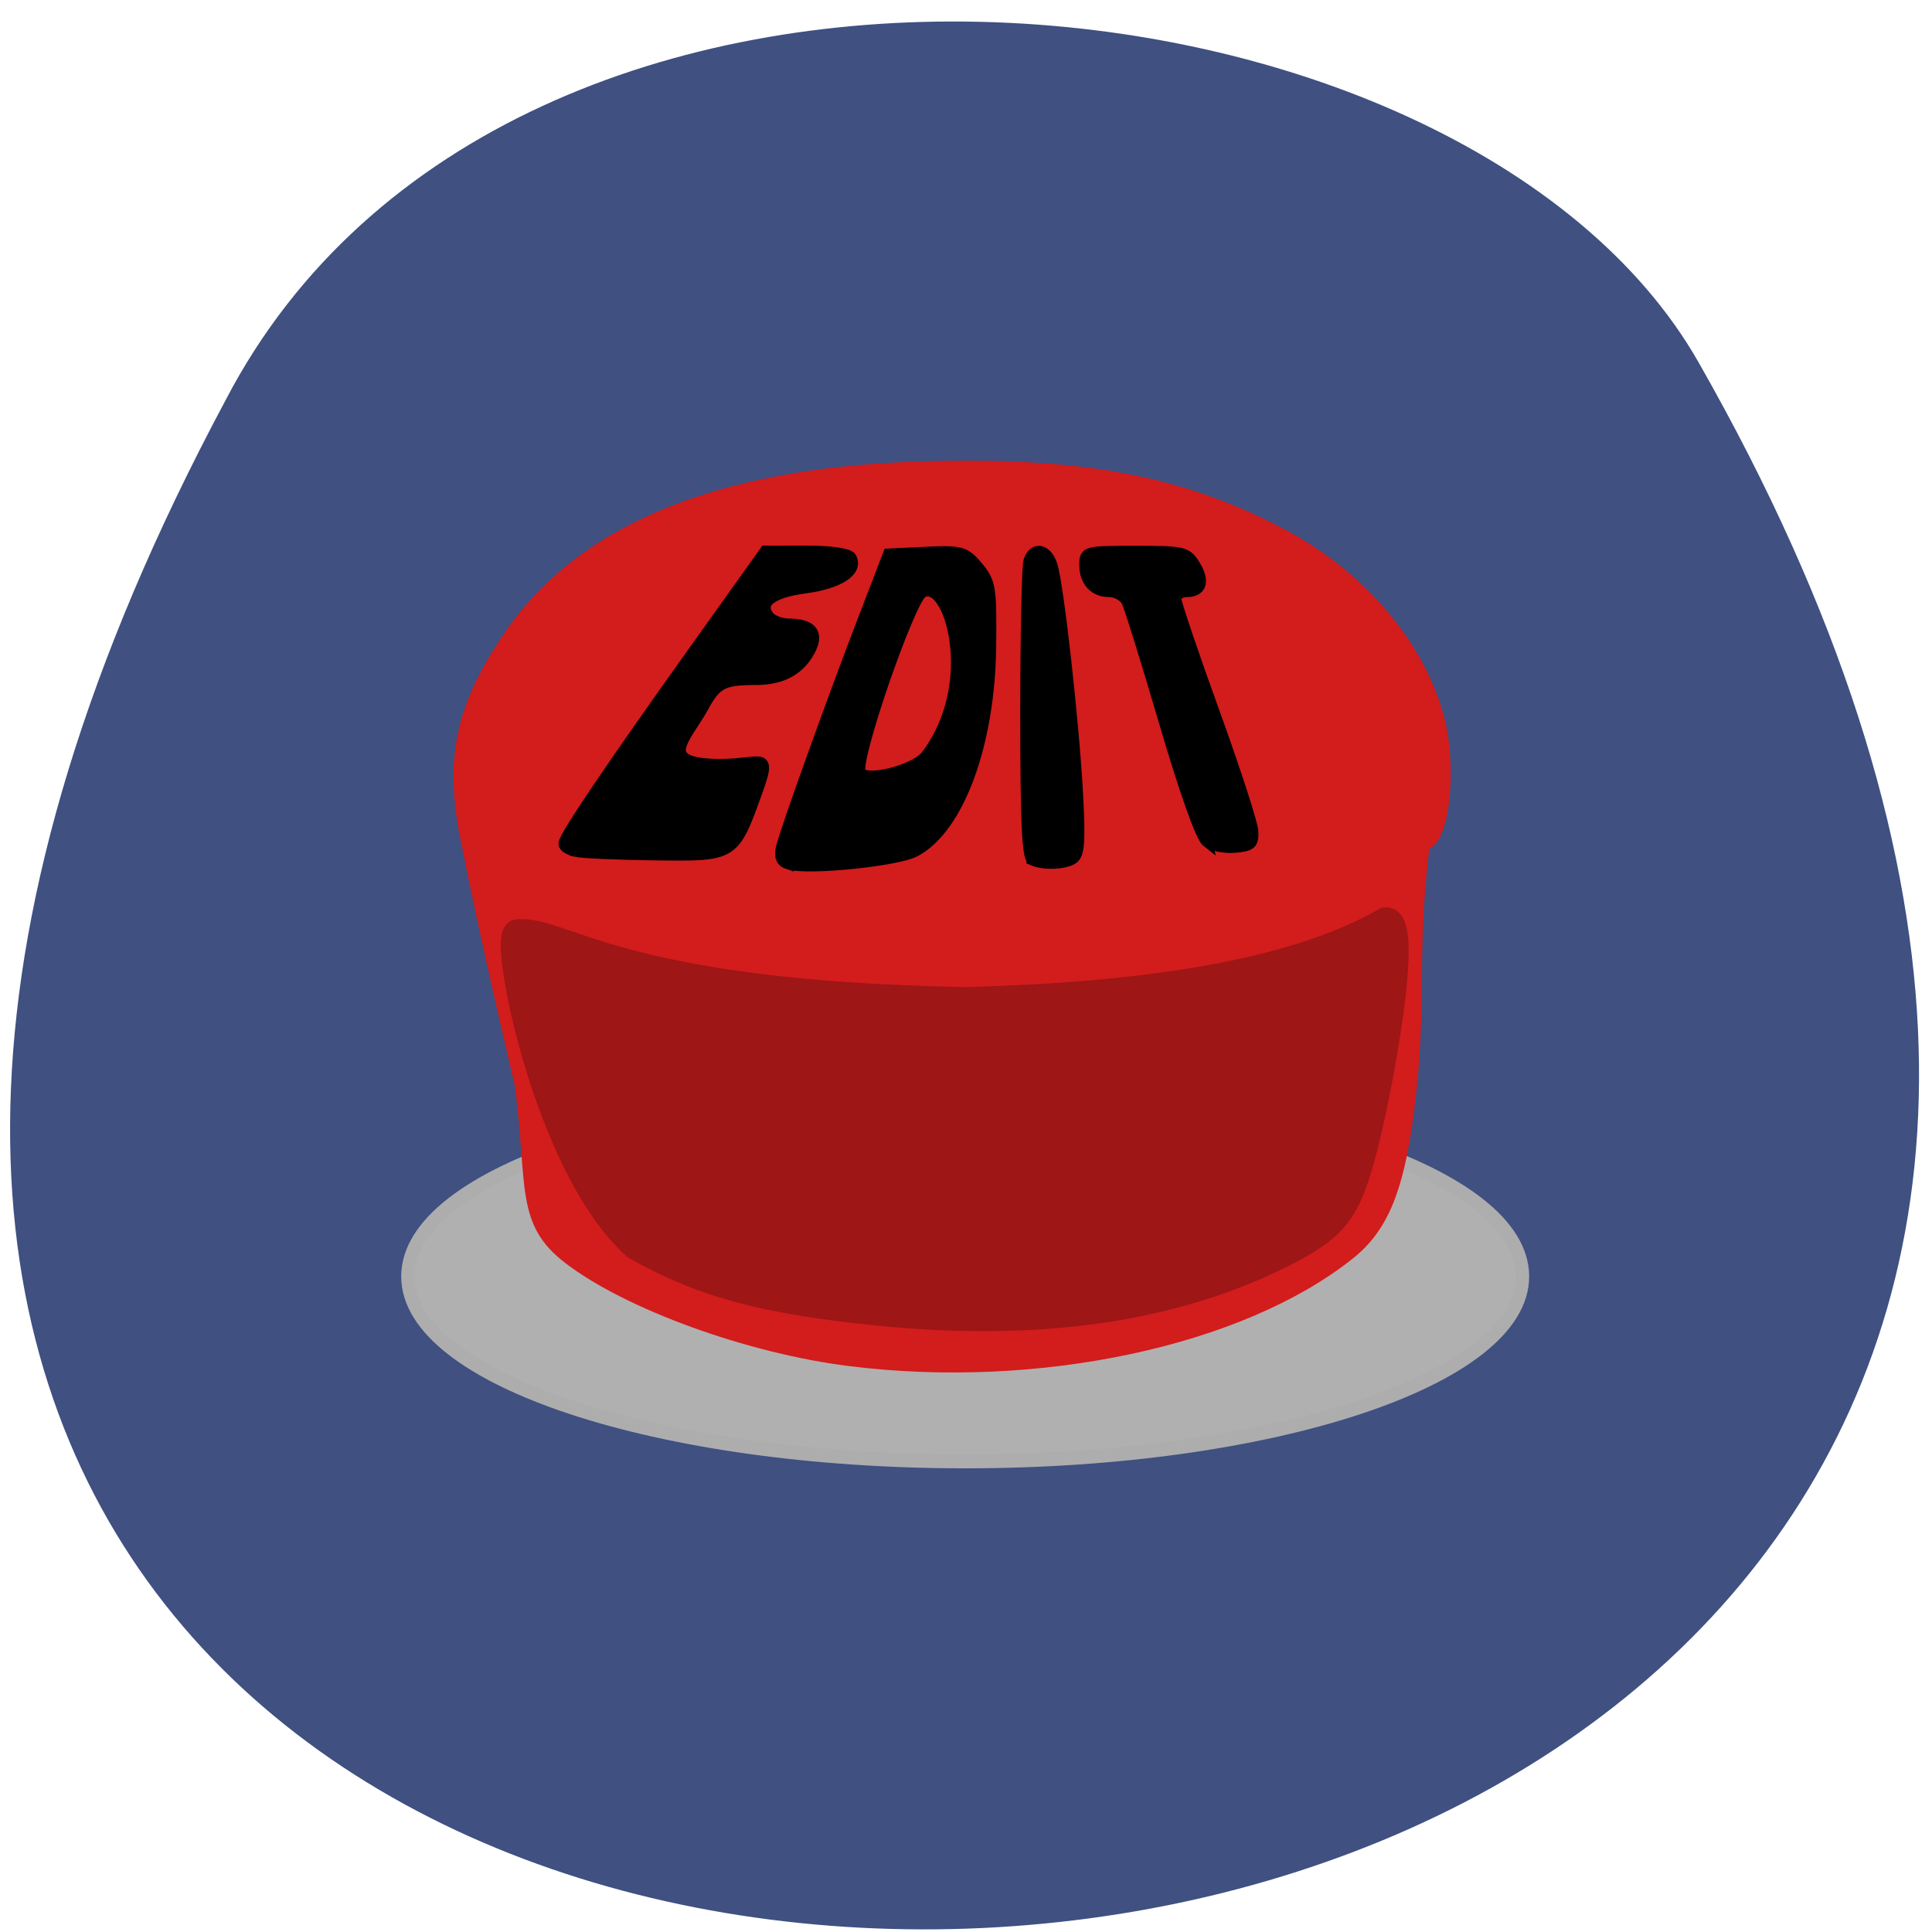<svg xmlns="http://www.w3.org/2000/svg" viewBox="0 0 256 256"><g color="#000"><path d="m 3.104 173.54 c -68.968 -316.61 416.02 -156.87 191.1 60.29 -46.17 44.575 -174.35 20.984 -191.1 -60.29 z" fill="#3f5081" transform="matrix(0.936 0.272 0.27 -0.945 -19.849 216.14)"/></g><g transform="matrix(0.802 0 0 0.871 4.512 -3.685)"><path d="m 209.87 175.22 c 0 14.718 -38.22 26.65 -85.36 26.65 -47.14 0 -85.36 -11.932 -85.36 -26.65 0 -14.718 38.22 -26.65 85.36 -26.65 47.14 0 85.36 11.932 85.36 26.65 z" transform="matrix(1.079 0 0 1.056 19.493 13.378)" fill="#b0b0b0" stroke="#adadad" stroke-width="2"/><path d="m 134.71 212.06 c -16.862 -1.933 -36.908 -8.627 -46.914 -15.666 -8.497 -5.977 -6.141 -11.87 -8.412 -27.2 -4.323 -16.846 -7.082 -28.622 -9.08 -37.968 -2.514 -12.06 -0.449 -20.306 7.815 -31.22 12.05 -15.909 34.598 -24.471 67.25 -25.537 27.16 -0.886 44.35 2.02 61.4 10.366 13.437 6.578 23.486 17.74 26.437 29.364 1.648 6.494 0.966 17.633 -2.692 19.15 -2.228 17.25 -0.203 24.18 -2.607 40.559 -1.666 11.748 -4.375 17.633 -10.02 21.779 -18.16 13.33 -51.858 19.965 -83.17 16.375 z" fill="#d31c1c"/><g stroke="#000"><path d="m 89.54 133.69 c -1.097 -0.22 -1.994 -0.715 -1.994 -1.098 0 -1.01 7.598 -11.376 21.266 -29.01 l 11.962 -15.434 l 6.815 -0.011 c 3.997 -0.007 7.06 0.408 7.415 1 1.129 1.905 -2.053 3.784 -7.553 4.46 -5.642 0.694 -7.798 2.267 -6.075 4.433 0.519 0.653 1.992 1.193 3.272 1.201 3.632 0.022 4.916 1.23 3.742 3.518 -1.635 3.187 -4.666 4.787 -9.07 4.787 -5.504 0 -6.582 0.523 -8.804 4.275 -2.694 4.547 -8.06 8.76 2.767 8.777 7.084 0.011 8.599 -2.214 6.187 3.986 -3.817 9.811 -3.779 9.789 -16.703 9.644 -6.178 -0.069 -12.13 -0.306 -13.227 -0.526 z" stroke-width="1.81"/><path d="m 124.6 135.57 c -1.183 -0.36 -1.474 -1.06 -1.056 -2.54 0.861 -3.044 8.317 -22.15 13.267 -34.01 l 4.348 -10.411 l 6.249 -0.273 c 5.733 -0.25 6.434 -0.069 8.493 2.195 2.099 2.308 2.237 3.086 2.133 12.04 -0.172 14.793 -5.277 27.558 -12.424 31.06 -3.071 1.505 -17.928 2.872 -21.01 1.933 z m 22.699 -16.182 c 9.403 -11.235 3.799 -27.603 -0.586 -25.1 -2.135 1.363 -11.316 25.677 -10.228 27.496 0.944 1.578 8.692 -0.2 10.814 -2.391 z" stroke-width="1.853"/><path d="m 164.94 135 c -0.84 -0.35 -1.104 -5.669 -1.104 -22.23 0 -11.973 0.241 -22.419 0.536 -23.21 0.784 -2.112 2.922 -1.764 3.798 0.619 1.039 2.827 3.593 23.762 4.241 34.757 0.424 7.201 0.281 9.18 -0.711 9.83 -1.327 0.869 -4.942 0.995 -6.76 0.237 z" stroke-width="1.796"/><path d="m 161.49 111.72 c -0.893 -0.654 -3.382 -7.244 -6.459 -17.1 -2.754 -8.818 -5.35 -16.681 -5.77 -17.472 -0.42 -0.791 -1.602 -1.439 -2.626 -1.439 -2.383 0 -3.835 -1.464 -3.835 -3.864 0 -1.84 0.209 -1.891 7.792 -1.891 7.367 0 7.864 0.11 9.115 2.02 1.508 2.301 0.996 3.736 -1.334 3.736 -0.878 0 -1.596 0.479 -1.596 1.065 0 0.586 2.625 7.889 5.833 16.228 3.208 8.34 5.891 16.09 5.961 17.229 0.111 1.796 -0.248 2.098 -2.75 2.308 -1.583 0.133 -3.532 -0.237 -4.331 -0.822 z" transform="matrix(1.079 0 0 1.056 19.493 14.257)" stroke-width="1.644"/></g><path d="m 139.26 203.56 c -18.866 -1.781 -28.868 -4.285 -39.841 -9.974 -14.707 -11.992 -21.908 -47 -19.541 -47.19 7.7 -0.562 16.578 9.418 74.41 10.328 27.734 -0.729 53.16 -3.748 69.02 -12.141 3.93 -0.375 -0.911 24.492 -3.797 34.615 -2.599 9.116 -4.592 11.47 -13.06 15.431 -18.08 8.452 -40.573 11.443 -67.18 8.93 z" fill="#9e1616" stroke="#9e1616" stroke-width="4.647"/></g></svg>